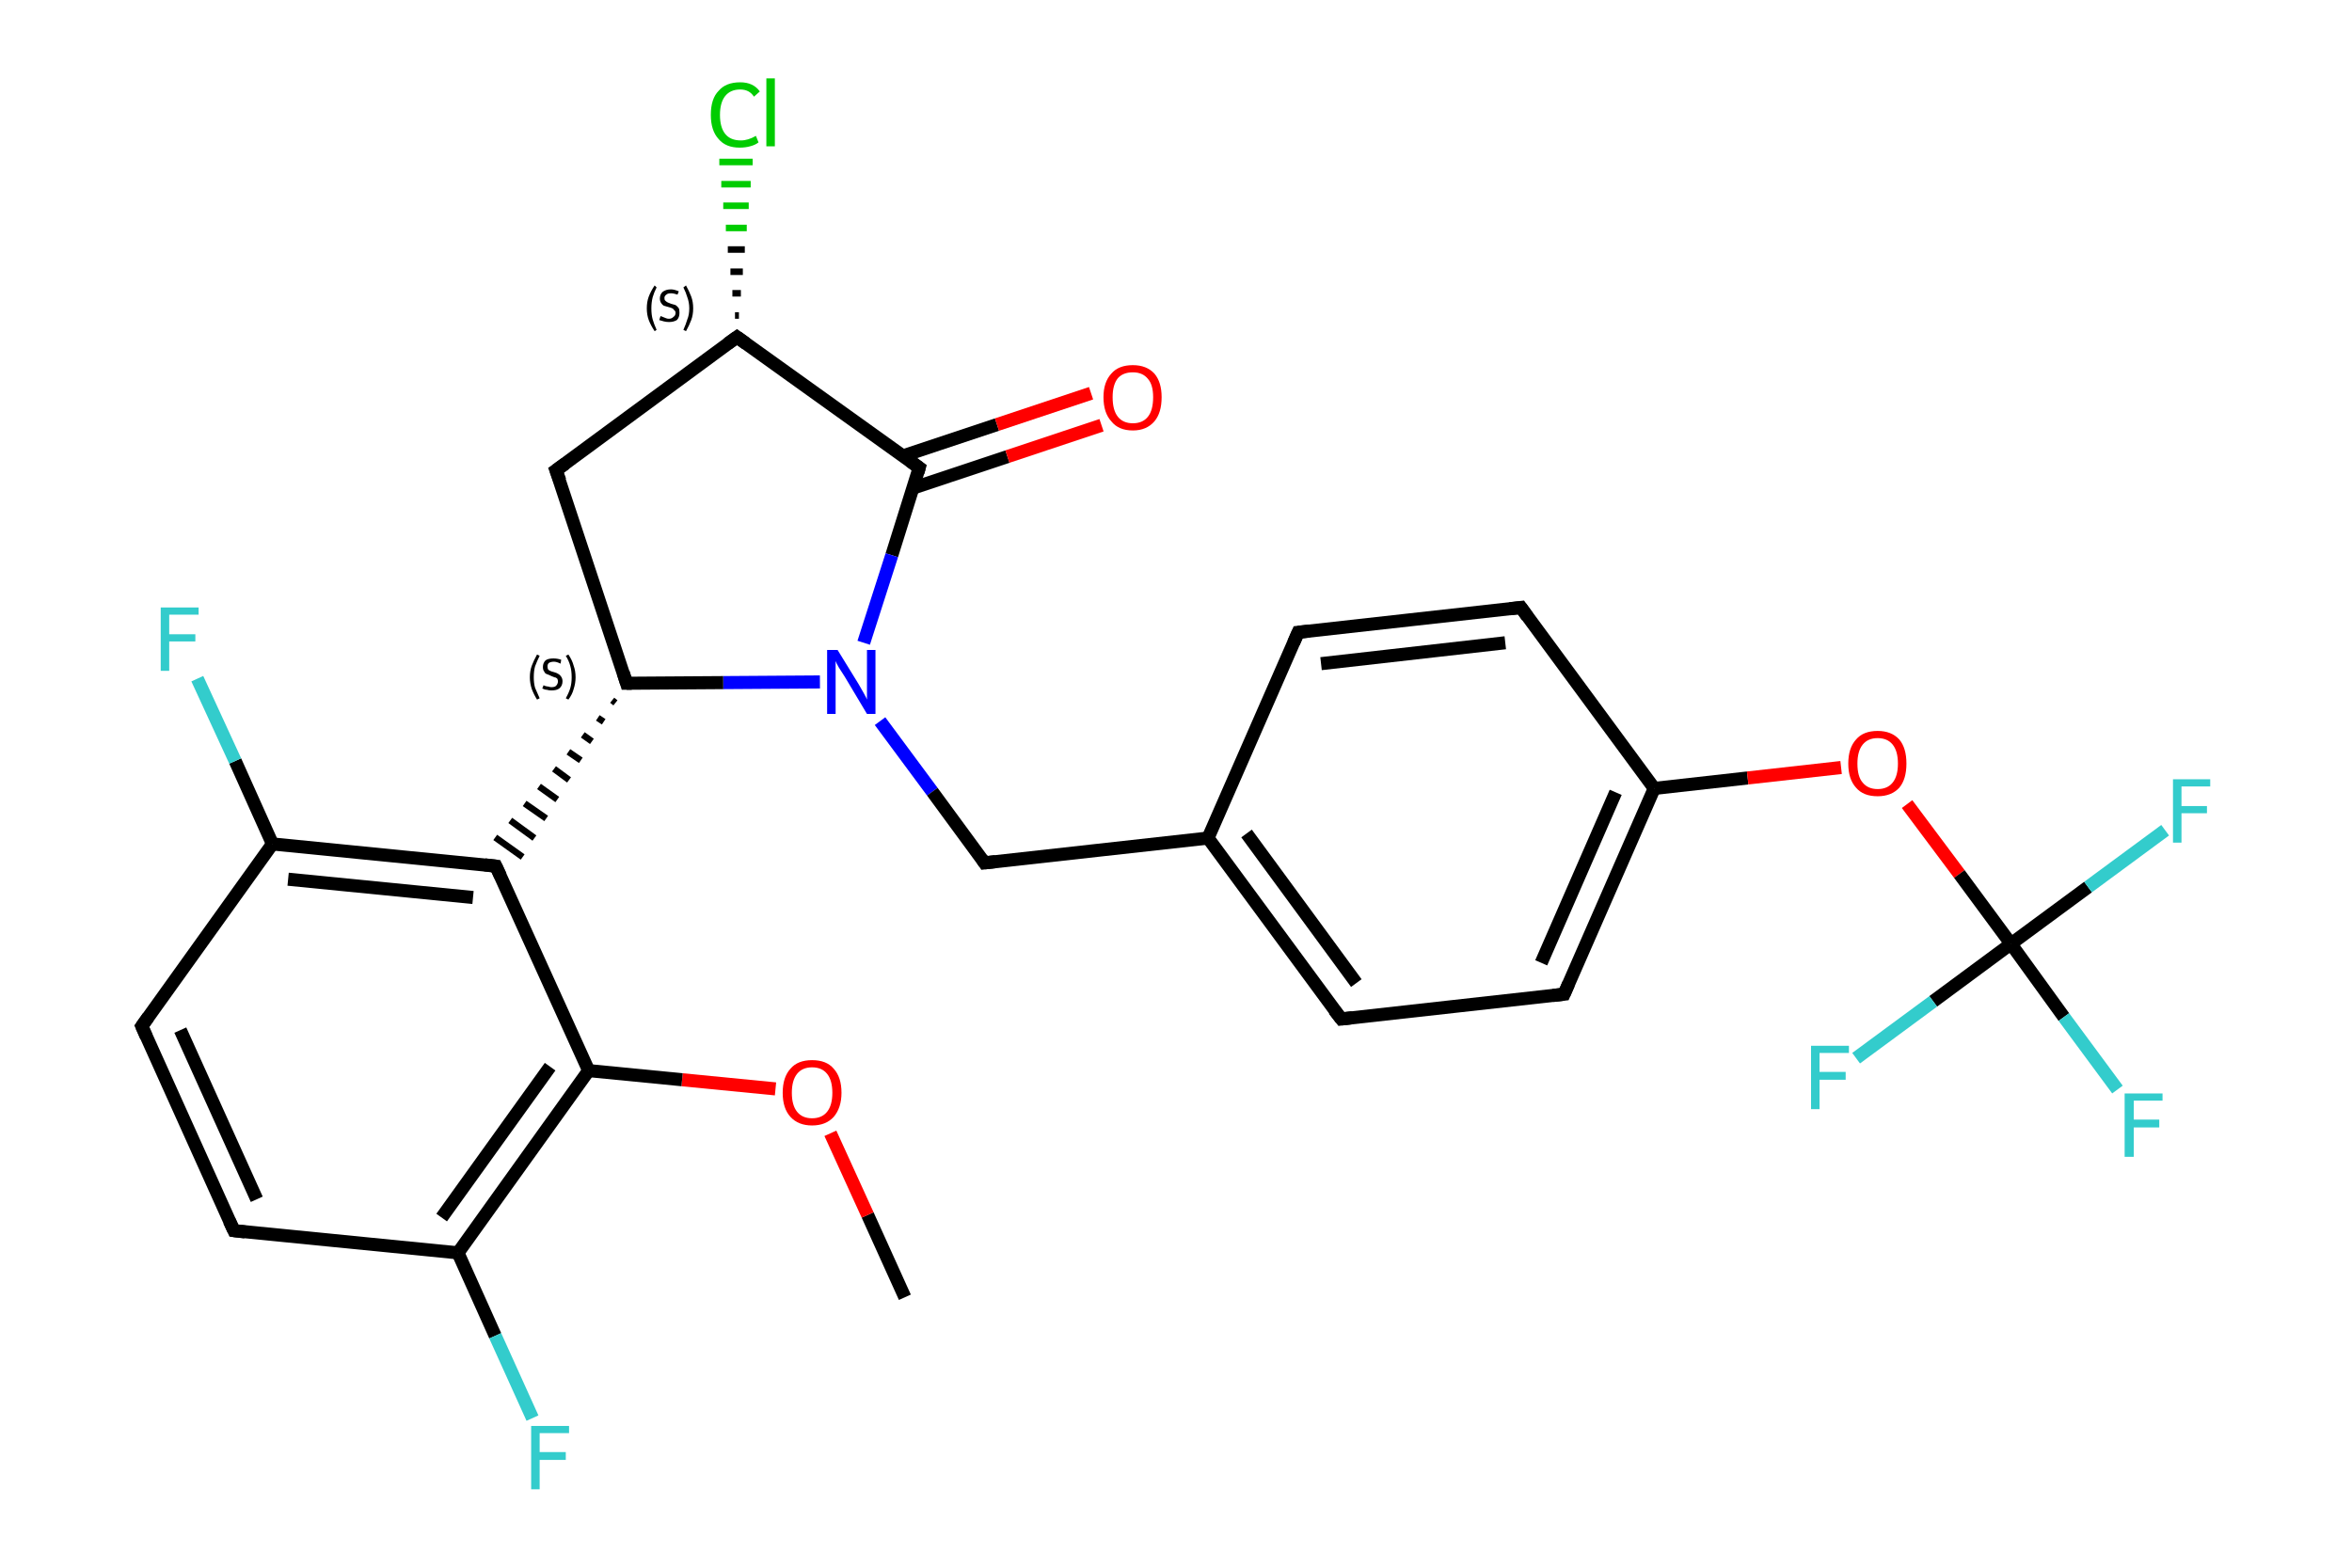 <?xml version='1.0' encoding='iso-8859-1'?>
<svg version='1.1' baseProfile='full'
              xmlns='http://www.w3.org/2000/svg'
                      xmlns:rdkit='http://www.rdkit.org/xml'
                      xmlns:xlink='http://www.w3.org/1999/xlink'
                  xml:space='preserve'
width='360px' height='240px' viewBox='0 0 360 240'>
<!-- END OF HEADER -->
<rect style='opacity:1.0;fill:#FFFFFF;stroke:none' width='360.0' height='240.0' x='0.0' y='0.0'> </rect>
<path class='bond-0 atom-0 atom-1' d='M 138.5,198.6 L 132.8,186.0' style='fill:none;fill-rule:evenodd;stroke:#000000;stroke-width:2.0px;stroke-linecap:butt;stroke-linejoin:miter;stroke-opacity:1' />
<path class='bond-0 atom-0 atom-1' d='M 132.8,186.0 L 127.1,173.5' style='fill:none;fill-rule:evenodd;stroke:#FF0000;stroke-width:2.0px;stroke-linecap:butt;stroke-linejoin:miter;stroke-opacity:1' />
<path class='bond-1 atom-1 atom-2' d='M 118.7,166.7 L 104.4,165.3' style='fill:none;fill-rule:evenodd;stroke:#FF0000;stroke-width:2.0px;stroke-linecap:butt;stroke-linejoin:miter;stroke-opacity:1' />
<path class='bond-1 atom-1 atom-2' d='M 104.4,165.3 L 90.1,163.9' style='fill:none;fill-rule:evenodd;stroke:#000000;stroke-width:2.0px;stroke-linecap:butt;stroke-linejoin:miter;stroke-opacity:1' />
<path class='bond-2 atom-2 atom-3' d='M 90.1,163.9 L 70.1,191.8' style='fill:none;fill-rule:evenodd;stroke:#000000;stroke-width:2.0px;stroke-linecap:butt;stroke-linejoin:miter;stroke-opacity:1' />
<path class='bond-2 atom-2 atom-3' d='M 84.2,163.3 L 67.6,186.4' style='fill:none;fill-rule:evenodd;stroke:#000000;stroke-width:2.0px;stroke-linecap:butt;stroke-linejoin:miter;stroke-opacity:1' />
<path class='bond-3 atom-3 atom-4' d='M 70.1,191.8 L 75.8,204.5' style='fill:none;fill-rule:evenodd;stroke:#000000;stroke-width:2.0px;stroke-linecap:butt;stroke-linejoin:miter;stroke-opacity:1' />
<path class='bond-3 atom-3 atom-4' d='M 75.8,204.5 L 81.5,217.1' style='fill:none;fill-rule:evenodd;stroke:#33CCCC;stroke-width:2.0px;stroke-linecap:butt;stroke-linejoin:miter;stroke-opacity:1' />
<path class='bond-4 atom-3 atom-5' d='M 70.1,191.8 L 35.8,188.4' style='fill:none;fill-rule:evenodd;stroke:#000000;stroke-width:2.0px;stroke-linecap:butt;stroke-linejoin:miter;stroke-opacity:1' />
<path class='bond-5 atom-5 atom-6' d='M 35.8,188.4 L 21.7,157.1' style='fill:none;fill-rule:evenodd;stroke:#000000;stroke-width:2.0px;stroke-linecap:butt;stroke-linejoin:miter;stroke-opacity:1' />
<path class='bond-5 atom-5 atom-6' d='M 39.3,183.6 L 27.6,157.7' style='fill:none;fill-rule:evenodd;stroke:#000000;stroke-width:2.0px;stroke-linecap:butt;stroke-linejoin:miter;stroke-opacity:1' />
<path class='bond-6 atom-6 atom-7' d='M 21.7,157.1 L 41.7,129.2' style='fill:none;fill-rule:evenodd;stroke:#000000;stroke-width:2.0px;stroke-linecap:butt;stroke-linejoin:miter;stroke-opacity:1' />
<path class='bond-7 atom-7 atom-8' d='M 41.7,129.2 L 36.0,116.5' style='fill:none;fill-rule:evenodd;stroke:#000000;stroke-width:2.0px;stroke-linecap:butt;stroke-linejoin:miter;stroke-opacity:1' />
<path class='bond-7 atom-7 atom-8' d='M 36.0,116.5 L 30.2,103.9' style='fill:none;fill-rule:evenodd;stroke:#33CCCC;stroke-width:2.0px;stroke-linecap:butt;stroke-linejoin:miter;stroke-opacity:1' />
<path class='bond-8 atom-7 atom-9' d='M 41.7,129.2 L 75.9,132.6' style='fill:none;fill-rule:evenodd;stroke:#000000;stroke-width:2.0px;stroke-linecap:butt;stroke-linejoin:miter;stroke-opacity:1' />
<path class='bond-8 atom-7 atom-9' d='M 44.1,134.6 L 72.4,137.4' style='fill:none;fill-rule:evenodd;stroke:#000000;stroke-width:2.0px;stroke-linecap:butt;stroke-linejoin:miter;stroke-opacity:1' />
<path class='bond-9 atom-10 atom-9' d='M 93.7,107.2 L 94.2,107.6' style='fill:none;fill-rule:evenodd;stroke:#000000;stroke-width:1.0px;stroke-linecap:butt;stroke-linejoin:miter;stroke-opacity:1' />
<path class='bond-9 atom-10 atom-9' d='M 91.5,109.9 L 92.4,110.5' style='fill:none;fill-rule:evenodd;stroke:#000000;stroke-width:1.0px;stroke-linecap:butt;stroke-linejoin:miter;stroke-opacity:1' />
<path class='bond-9 atom-10 atom-9' d='M 89.2,112.5 L 90.6,113.5' style='fill:none;fill-rule:evenodd;stroke:#000000;stroke-width:1.0px;stroke-linecap:butt;stroke-linejoin:miter;stroke-opacity:1' />
<path class='bond-9 atom-10 atom-9' d='M 87.0,115.1 L 88.9,116.4' style='fill:none;fill-rule:evenodd;stroke:#000000;stroke-width:1.0px;stroke-linecap:butt;stroke-linejoin:miter;stroke-opacity:1' />
<path class='bond-9 atom-10 atom-9' d='M 84.8,117.7 L 87.1,119.4' style='fill:none;fill-rule:evenodd;stroke:#000000;stroke-width:1.0px;stroke-linecap:butt;stroke-linejoin:miter;stroke-opacity:1' />
<path class='bond-9 atom-10 atom-9' d='M 82.5,120.4 L 85.3,122.4' style='fill:none;fill-rule:evenodd;stroke:#000000;stroke-width:1.0px;stroke-linecap:butt;stroke-linejoin:miter;stroke-opacity:1' />
<path class='bond-9 atom-10 atom-9' d='M 80.3,123.0 L 83.6,125.3' style='fill:none;fill-rule:evenodd;stroke:#000000;stroke-width:1.0px;stroke-linecap:butt;stroke-linejoin:miter;stroke-opacity:1' />
<path class='bond-9 atom-10 atom-9' d='M 78.1,125.6 L 81.8,128.3' style='fill:none;fill-rule:evenodd;stroke:#000000;stroke-width:1.0px;stroke-linecap:butt;stroke-linejoin:miter;stroke-opacity:1' />
<path class='bond-9 atom-10 atom-9' d='M 75.8,128.2 L 80.0,131.2' style='fill:none;fill-rule:evenodd;stroke:#000000;stroke-width:1.0px;stroke-linecap:butt;stroke-linejoin:miter;stroke-opacity:1' />
<path class='bond-10 atom-10 atom-11' d='M 95.9,104.6 L 85.1,72.0' style='fill:none;fill-rule:evenodd;stroke:#000000;stroke-width:2.0px;stroke-linecap:butt;stroke-linejoin:miter;stroke-opacity:1' />
<path class='bond-11 atom-11 atom-12' d='M 85.1,72.0 L 112.8,51.6' style='fill:none;fill-rule:evenodd;stroke:#000000;stroke-width:2.0px;stroke-linecap:butt;stroke-linejoin:miter;stroke-opacity:1' />
<path class='bond-12 atom-12 atom-13' d='M 112.5,48.3 L 113.1,48.3' style='fill:none;fill-rule:evenodd;stroke:#000000;stroke-width:1.0px;stroke-linecap:butt;stroke-linejoin:miter;stroke-opacity:1' />
<path class='bond-12 atom-12 atom-13' d='M 112.1,44.9 L 113.4,44.9' style='fill:none;fill-rule:evenodd;stroke:#000000;stroke-width:1.0px;stroke-linecap:butt;stroke-linejoin:miter;stroke-opacity:1' />
<path class='bond-12 atom-12 atom-13' d='M 111.8,41.6 L 113.7,41.6' style='fill:none;fill-rule:evenodd;stroke:#000000;stroke-width:1.0px;stroke-linecap:butt;stroke-linejoin:miter;stroke-opacity:1' />
<path class='bond-12 atom-12 atom-13' d='M 111.4,38.2 L 114.0,38.2' style='fill:none;fill-rule:evenodd;stroke:#000000;stroke-width:1.0px;stroke-linecap:butt;stroke-linejoin:miter;stroke-opacity:1' />
<path class='bond-12 atom-12 atom-13' d='M 111.1,34.9 L 114.3,34.9' style='fill:none;fill-rule:evenodd;stroke:#00CC00;stroke-width:1.0px;stroke-linecap:butt;stroke-linejoin:miter;stroke-opacity:1' />
<path class='bond-12 atom-12 atom-13' d='M 110.7,31.5 L 114.6,31.5' style='fill:none;fill-rule:evenodd;stroke:#00CC00;stroke-width:1.0px;stroke-linecap:butt;stroke-linejoin:miter;stroke-opacity:1' />
<path class='bond-12 atom-12 atom-13' d='M 110.4,28.2 L 114.9,28.2' style='fill:none;fill-rule:evenodd;stroke:#00CC00;stroke-width:1.0px;stroke-linecap:butt;stroke-linejoin:miter;stroke-opacity:1' />
<path class='bond-12 atom-12 atom-13' d='M 110.1,24.8 L 115.2,24.8' style='fill:none;fill-rule:evenodd;stroke:#00CC00;stroke-width:1.0px;stroke-linecap:butt;stroke-linejoin:miter;stroke-opacity:1' />
<path class='bond-13 atom-12 atom-14' d='M 112.8,51.6 L 140.7,71.6' style='fill:none;fill-rule:evenodd;stroke:#000000;stroke-width:2.0px;stroke-linecap:butt;stroke-linejoin:miter;stroke-opacity:1' />
<path class='bond-14 atom-14 atom-15' d='M 139.8,74.7 L 154.2,69.9' style='fill:none;fill-rule:evenodd;stroke:#000000;stroke-width:2.0px;stroke-linecap:butt;stroke-linejoin:miter;stroke-opacity:1' />
<path class='bond-14 atom-14 atom-15' d='M 154.2,69.9 L 168.6,65.1' style='fill:none;fill-rule:evenodd;stroke:#FF0000;stroke-width:2.0px;stroke-linecap:butt;stroke-linejoin:miter;stroke-opacity:1' />
<path class='bond-14 atom-14 atom-15' d='M 138.2,69.8 L 152.6,65.0' style='fill:none;fill-rule:evenodd;stroke:#000000;stroke-width:2.0px;stroke-linecap:butt;stroke-linejoin:miter;stroke-opacity:1' />
<path class='bond-14 atom-14 atom-15' d='M 152.6,65.0 L 167.0,60.2' style='fill:none;fill-rule:evenodd;stroke:#FF0000;stroke-width:2.0px;stroke-linecap:butt;stroke-linejoin:miter;stroke-opacity:1' />
<path class='bond-15 atom-14 atom-16' d='M 140.7,71.6 L 136.5,85.0' style='fill:none;fill-rule:evenodd;stroke:#000000;stroke-width:2.0px;stroke-linecap:butt;stroke-linejoin:miter;stroke-opacity:1' />
<path class='bond-15 atom-14 atom-16' d='M 136.5,85.0 L 132.2,98.4' style='fill:none;fill-rule:evenodd;stroke:#0000FF;stroke-width:2.0px;stroke-linecap:butt;stroke-linejoin:miter;stroke-opacity:1' />
<path class='bond-16 atom-16 atom-17' d='M 134.7,110.4 L 142.7,121.2' style='fill:none;fill-rule:evenodd;stroke:#0000FF;stroke-width:2.0px;stroke-linecap:butt;stroke-linejoin:miter;stroke-opacity:1' />
<path class='bond-16 atom-16 atom-17' d='M 142.7,121.2 L 150.7,132.1' style='fill:none;fill-rule:evenodd;stroke:#000000;stroke-width:2.0px;stroke-linecap:butt;stroke-linejoin:miter;stroke-opacity:1' />
<path class='bond-17 atom-17 atom-18' d='M 150.7,132.1 L 184.9,128.3' style='fill:none;fill-rule:evenodd;stroke:#000000;stroke-width:2.0px;stroke-linecap:butt;stroke-linejoin:miter;stroke-opacity:1' />
<path class='bond-18 atom-18 atom-19' d='M 184.9,128.3 L 205.3,156.0' style='fill:none;fill-rule:evenodd;stroke:#000000;stroke-width:2.0px;stroke-linecap:butt;stroke-linejoin:miter;stroke-opacity:1' />
<path class='bond-18 atom-18 atom-19' d='M 190.8,127.6 L 207.6,150.5' style='fill:none;fill-rule:evenodd;stroke:#000000;stroke-width:2.0px;stroke-linecap:butt;stroke-linejoin:miter;stroke-opacity:1' />
<path class='bond-19 atom-19 atom-20' d='M 205.3,156.0 L 239.4,152.2' style='fill:none;fill-rule:evenodd;stroke:#000000;stroke-width:2.0px;stroke-linecap:butt;stroke-linejoin:miter;stroke-opacity:1' />
<path class='bond-20 atom-20 atom-21' d='M 239.4,152.2 L 253.2,120.7' style='fill:none;fill-rule:evenodd;stroke:#000000;stroke-width:2.0px;stroke-linecap:butt;stroke-linejoin:miter;stroke-opacity:1' />
<path class='bond-20 atom-20 atom-21' d='M 235.9,147.4 L 247.3,121.3' style='fill:none;fill-rule:evenodd;stroke:#000000;stroke-width:2.0px;stroke-linecap:butt;stroke-linejoin:miter;stroke-opacity:1' />
<path class='bond-21 atom-21 atom-22' d='M 253.2,120.7 L 267.5,119.1' style='fill:none;fill-rule:evenodd;stroke:#000000;stroke-width:2.0px;stroke-linecap:butt;stroke-linejoin:miter;stroke-opacity:1' />
<path class='bond-21 atom-21 atom-22' d='M 267.5,119.1 L 281.8,117.5' style='fill:none;fill-rule:evenodd;stroke:#FF0000;stroke-width:2.0px;stroke-linecap:butt;stroke-linejoin:miter;stroke-opacity:1' />
<path class='bond-22 atom-22 atom-23' d='M 291.9,123.1 L 299.9,133.8' style='fill:none;fill-rule:evenodd;stroke:#FF0000;stroke-width:2.0px;stroke-linecap:butt;stroke-linejoin:miter;stroke-opacity:1' />
<path class='bond-22 atom-22 atom-23' d='M 299.9,133.8 L 307.8,144.5' style='fill:none;fill-rule:evenodd;stroke:#000000;stroke-width:2.0px;stroke-linecap:butt;stroke-linejoin:miter;stroke-opacity:1' />
<path class='bond-23 atom-23 atom-24' d='M 307.8,144.5 L 315.9,155.7' style='fill:none;fill-rule:evenodd;stroke:#000000;stroke-width:2.0px;stroke-linecap:butt;stroke-linejoin:miter;stroke-opacity:1' />
<path class='bond-23 atom-23 atom-24' d='M 315.9,155.7 L 324.1,166.8' style='fill:none;fill-rule:evenodd;stroke:#33CCCC;stroke-width:2.0px;stroke-linecap:butt;stroke-linejoin:miter;stroke-opacity:1' />
<path class='bond-24 atom-23 atom-25' d='M 307.8,144.5 L 319.6,135.8' style='fill:none;fill-rule:evenodd;stroke:#000000;stroke-width:2.0px;stroke-linecap:butt;stroke-linejoin:miter;stroke-opacity:1' />
<path class='bond-24 atom-23 atom-25' d='M 319.6,135.8 L 331.4,127.1' style='fill:none;fill-rule:evenodd;stroke:#33CCCC;stroke-width:2.0px;stroke-linecap:butt;stroke-linejoin:miter;stroke-opacity:1' />
<path class='bond-25 atom-23 atom-26' d='M 307.8,144.5 L 295.9,153.3' style='fill:none;fill-rule:evenodd;stroke:#000000;stroke-width:2.0px;stroke-linecap:butt;stroke-linejoin:miter;stroke-opacity:1' />
<path class='bond-25 atom-23 atom-26' d='M 295.9,153.3 L 284.1,162.0' style='fill:none;fill-rule:evenodd;stroke:#33CCCC;stroke-width:2.0px;stroke-linecap:butt;stroke-linejoin:miter;stroke-opacity:1' />
<path class='bond-26 atom-21 atom-27' d='M 253.2,120.7 L 232.8,93.0' style='fill:none;fill-rule:evenodd;stroke:#000000;stroke-width:2.0px;stroke-linecap:butt;stroke-linejoin:miter;stroke-opacity:1' />
<path class='bond-27 atom-27 atom-28' d='M 232.8,93.0 L 198.7,96.8' style='fill:none;fill-rule:evenodd;stroke:#000000;stroke-width:2.0px;stroke-linecap:butt;stroke-linejoin:miter;stroke-opacity:1' />
<path class='bond-27 atom-27 atom-28' d='M 230.4,98.4 L 202.2,101.6' style='fill:none;fill-rule:evenodd;stroke:#000000;stroke-width:2.0px;stroke-linecap:butt;stroke-linejoin:miter;stroke-opacity:1' />
<path class='bond-28 atom-9 atom-2' d='M 75.9,132.6 L 90.1,163.9' style='fill:none;fill-rule:evenodd;stroke:#000000;stroke-width:2.0px;stroke-linecap:butt;stroke-linejoin:miter;stroke-opacity:1' />
<path class='bond-29 atom-16 atom-10' d='M 125.5,104.4 L 110.7,104.5' style='fill:none;fill-rule:evenodd;stroke:#0000FF;stroke-width:2.0px;stroke-linecap:butt;stroke-linejoin:miter;stroke-opacity:1' />
<path class='bond-29 atom-16 atom-10' d='M 110.7,104.5 L 95.9,104.6' style='fill:none;fill-rule:evenodd;stroke:#000000;stroke-width:2.0px;stroke-linecap:butt;stroke-linejoin:miter;stroke-opacity:1' />
<path class='bond-30 atom-28 atom-18' d='M 198.7,96.8 L 184.9,128.3' style='fill:none;fill-rule:evenodd;stroke:#000000;stroke-width:2.0px;stroke-linecap:butt;stroke-linejoin:miter;stroke-opacity:1' />
<path d='M 37.5,188.6 L 35.8,188.4 L 35.1,186.9' style='fill:none;stroke:#000000;stroke-width:2.0px;stroke-linecap:butt;stroke-linejoin:miter;stroke-opacity:1;' />
<path d='M 22.4,158.7 L 21.7,157.1 L 22.7,155.7' style='fill:none;stroke:#000000;stroke-width:2.0px;stroke-linecap:butt;stroke-linejoin:miter;stroke-opacity:1;' />
<path d='M 74.2,132.4 L 75.9,132.6 L 76.6,134.1' style='fill:none;stroke:#000000;stroke-width:2.0px;stroke-linecap:butt;stroke-linejoin:miter;stroke-opacity:1;' />
<path d='M 95.4,103.0 L 95.9,104.6 L 96.7,104.6' style='fill:none;stroke:#000000;stroke-width:2.0px;stroke-linecap:butt;stroke-linejoin:miter;stroke-opacity:1;' />
<path d='M 85.7,73.6 L 85.1,72.0 L 86.5,71.0' style='fill:none;stroke:#000000;stroke-width:2.0px;stroke-linecap:butt;stroke-linejoin:miter;stroke-opacity:1;' />
<path d='M 111.4,52.6 L 112.8,51.6 L 114.2,52.6' style='fill:none;stroke:#000000;stroke-width:2.0px;stroke-linecap:butt;stroke-linejoin:miter;stroke-opacity:1;' />
<path d='M 139.3,70.6 L 140.7,71.6 L 140.5,72.3' style='fill:none;stroke:#000000;stroke-width:2.0px;stroke-linecap:butt;stroke-linejoin:miter;stroke-opacity:1;' />
<path d='M 150.3,131.5 L 150.7,132.1 L 152.4,131.9' style='fill:none;stroke:#000000;stroke-width:2.0px;stroke-linecap:butt;stroke-linejoin:miter;stroke-opacity:1;' />
<path d='M 204.2,154.6 L 205.3,156.0 L 207.0,155.8' style='fill:none;stroke:#000000;stroke-width:2.0px;stroke-linecap:butt;stroke-linejoin:miter;stroke-opacity:1;' />
<path d='M 237.7,152.4 L 239.4,152.2 L 240.1,150.6' style='fill:none;stroke:#000000;stroke-width:2.0px;stroke-linecap:butt;stroke-linejoin:miter;stroke-opacity:1;' />
<path d='M 233.8,94.4 L 232.8,93.0 L 231.1,93.2' style='fill:none;stroke:#000000;stroke-width:2.0px;stroke-linecap:butt;stroke-linejoin:miter;stroke-opacity:1;' />
<path d='M 200.4,96.6 L 198.7,96.8 L 198.0,98.4' style='fill:none;stroke:#000000;stroke-width:2.0px;stroke-linecap:butt;stroke-linejoin:miter;stroke-opacity:1;' />
<path class='atom-1' d='M 119.8 167.3
Q 119.8 164.9, 121.0 163.6
Q 122.1 162.3, 124.3 162.3
Q 126.5 162.3, 127.6 163.6
Q 128.8 164.9, 128.8 167.3
Q 128.8 169.6, 127.6 171.0
Q 126.4 172.3, 124.3 172.3
Q 122.2 172.3, 121.0 171.0
Q 119.8 169.7, 119.8 167.3
M 124.3 171.2
Q 125.8 171.2, 126.6 170.2
Q 127.4 169.2, 127.4 167.3
Q 127.4 165.4, 126.6 164.4
Q 125.8 163.4, 124.3 163.4
Q 122.8 163.4, 122.0 164.4
Q 121.2 165.4, 121.2 167.3
Q 121.2 169.2, 122.0 170.2
Q 122.8 171.2, 124.3 171.2
' fill='#FF0000'/>
<path class='atom-4' d='M 81.3 218.3
L 87.1 218.3
L 87.1 219.4
L 82.6 219.4
L 82.6 222.3
L 86.6 222.3
L 86.6 223.5
L 82.6 223.5
L 82.6 228.0
L 81.3 228.0
L 81.3 218.3
' fill='#33CCCC'/>
<path class='atom-8' d='M 24.6 93.0
L 30.4 93.0
L 30.4 94.1
L 25.9 94.1
L 25.9 97.1
L 29.9 97.1
L 29.9 98.2
L 25.9 98.2
L 25.9 102.7
L 24.6 102.7
L 24.6 93.0
' fill='#33CCCC'/>
<path class='atom-13' d='M 108.8 17.6
Q 108.8 15.1, 110.0 13.9
Q 111.1 12.6, 113.3 12.6
Q 115.3 12.6, 116.3 14.0
L 115.4 14.8
Q 114.7 13.7, 113.3 13.7
Q 111.8 13.7, 111.0 14.7
Q 110.2 15.7, 110.2 17.6
Q 110.2 19.5, 111.0 20.5
Q 111.8 21.5, 113.4 21.5
Q 114.5 21.5, 115.7 20.8
L 116.1 21.8
Q 115.6 22.2, 114.8 22.4
Q 114.1 22.6, 113.2 22.6
Q 111.1 22.6, 110.0 21.3
Q 108.8 20.0, 108.8 17.6
' fill='#00CC00'/>
<path class='atom-13' d='M 117.3 12.0
L 118.6 12.0
L 118.6 22.4
L 117.3 22.4
L 117.3 12.0
' fill='#00CC00'/>
<path class='atom-15' d='M 168.9 60.8
Q 168.9 58.5, 170.1 57.2
Q 171.2 55.9, 173.4 55.9
Q 175.5 55.9, 176.7 57.2
Q 177.8 58.5, 177.8 60.8
Q 177.8 63.2, 176.7 64.5
Q 175.5 65.9, 173.4 65.9
Q 171.2 65.9, 170.1 64.5
Q 168.9 63.2, 168.9 60.8
M 173.4 64.8
Q 174.9 64.8, 175.7 63.8
Q 176.5 62.8, 176.5 60.8
Q 176.5 58.9, 175.7 58.0
Q 174.9 57.0, 173.4 57.0
Q 171.9 57.0, 171.1 57.9
Q 170.3 58.9, 170.3 60.8
Q 170.3 62.8, 171.1 63.8
Q 171.9 64.8, 173.4 64.8
' fill='#FF0000'/>
<path class='atom-16' d='M 128.2 99.5
L 131.4 104.7
Q 131.7 105.2, 132.2 106.1
Q 132.7 107.0, 132.7 107.1
L 132.7 99.5
L 134.0 99.5
L 134.0 109.3
L 132.7 109.3
L 129.3 103.6
Q 128.9 103.0, 128.4 102.2
Q 128.0 101.5, 127.9 101.2
L 127.9 109.3
L 126.6 109.3
L 126.6 99.5
L 128.2 99.5
' fill='#0000FF'/>
<path class='atom-22' d='M 282.9 116.9
Q 282.9 114.5, 284.1 113.2
Q 285.2 111.9, 287.4 111.9
Q 289.5 111.9, 290.7 113.2
Q 291.8 114.5, 291.8 116.9
Q 291.8 119.3, 290.7 120.6
Q 289.5 121.9, 287.4 121.9
Q 285.2 121.9, 284.1 120.6
Q 282.9 119.3, 282.9 116.9
M 287.4 120.8
Q 288.9 120.8, 289.7 119.8
Q 290.5 118.8, 290.5 116.9
Q 290.5 115.0, 289.7 114.0
Q 288.9 113.0, 287.4 113.0
Q 285.9 113.0, 285.1 114.0
Q 284.3 115.0, 284.3 116.9
Q 284.3 118.9, 285.1 119.8
Q 285.9 120.8, 287.4 120.8
' fill='#FF0000'/>
<path class='atom-24' d='M 325.2 167.4
L 331.0 167.4
L 331.0 168.5
L 326.6 168.5
L 326.6 171.4
L 330.5 171.4
L 330.5 172.6
L 326.6 172.6
L 326.6 177.1
L 325.2 177.1
L 325.2 167.4
' fill='#33CCCC'/>
<path class='atom-25' d='M 332.6 119.3
L 338.3 119.3
L 338.3 120.4
L 333.9 120.4
L 333.9 123.4
L 337.8 123.4
L 337.8 124.5
L 333.9 124.5
L 333.9 129.0
L 332.6 129.0
L 332.6 119.3
' fill='#33CCCC'/>
<path class='atom-26' d='M 277.2 160.1
L 283.0 160.1
L 283.0 161.2
L 278.5 161.2
L 278.5 164.1
L 282.5 164.1
L 282.5 165.3
L 278.5 165.3
L 278.5 169.8
L 277.2 169.8
L 277.2 160.1
' fill='#33CCCC'/>
<path class='note' d='M 81.1 103.7
Q 81.1 102.7, 81.4 101.9
Q 81.7 101.1, 82.2 100.2
L 82.6 100.4
Q 82.2 101.2, 81.9 102.0
Q 81.7 102.7, 81.7 103.7
Q 81.7 104.6, 81.9 105.3
Q 82.2 106.0, 82.6 106.9
L 82.2 107.1
Q 81.7 106.3, 81.4 105.5
Q 81.1 104.6, 81.1 103.7
' fill='#000000'/>
<path class='note' d='M 83.2 104.9
Q 83.2 104.9, 83.4 105.0
Q 83.7 105.1, 83.9 105.1
Q 84.2 105.2, 84.4 105.2
Q 84.9 105.2, 85.1 105.0
Q 85.4 104.7, 85.4 104.3
Q 85.4 104.1, 85.3 103.9
Q 85.1 103.7, 84.9 103.7
Q 84.7 103.6, 84.4 103.5
Q 84.0 103.3, 83.7 103.2
Q 83.4 103.1, 83.3 102.8
Q 83.1 102.6, 83.1 102.1
Q 83.1 101.5, 83.5 101.1
Q 83.9 100.8, 84.7 100.8
Q 85.3 100.8, 85.9 101.0
L 85.8 101.6
Q 85.2 101.3, 84.8 101.3
Q 84.3 101.3, 84.0 101.5
Q 83.8 101.7, 83.8 102.0
Q 83.8 102.3, 83.9 102.5
Q 84.0 102.6, 84.2 102.7
Q 84.4 102.8, 84.8 102.9
Q 85.2 103.0, 85.5 103.2
Q 85.7 103.3, 85.9 103.6
Q 86.1 103.9, 86.1 104.3
Q 86.1 105.0, 85.6 105.4
Q 85.2 105.7, 84.4 105.7
Q 84.0 105.7, 83.7 105.6
Q 83.4 105.6, 83.0 105.4
L 83.2 104.9
' fill='#000000'/>
<path class='note' d='M 88.1 103.7
Q 88.1 104.6, 87.8 105.5
Q 87.6 106.3, 87.0 107.1
L 86.6 106.9
Q 87.1 106.0, 87.3 105.3
Q 87.5 104.6, 87.5 103.7
Q 87.5 102.7, 87.3 102.0
Q 87.1 101.2, 86.6 100.4
L 87.0 100.2
Q 87.6 101.1, 87.8 101.9
Q 88.1 102.7, 88.1 103.7
' fill='#000000'/>
<path class='note' d='M 99.0 47.2
Q 99.0 46.2, 99.3 45.4
Q 99.6 44.6, 100.2 43.7
L 100.5 44.0
Q 100.1 44.8, 99.9 45.5
Q 99.7 46.3, 99.7 47.2
Q 99.7 48.2, 99.9 48.9
Q 100.1 49.6, 100.5 50.5
L 100.2 50.7
Q 99.6 49.8, 99.3 49.0
Q 99.0 48.2, 99.0 47.2
' fill='#000000'/>
<path class='note' d='M 101.1 48.4
Q 101.2 48.4, 101.4 48.5
Q 101.6 48.6, 101.9 48.7
Q 102.1 48.8, 102.4 48.8
Q 102.8 48.8, 103.1 48.5
Q 103.4 48.3, 103.4 47.9
Q 103.4 47.6, 103.2 47.5
Q 103.1 47.3, 102.9 47.2
Q 102.7 47.1, 102.3 47.0
Q 101.9 46.9, 101.6 46.8
Q 101.4 46.7, 101.2 46.4
Q 101.0 46.1, 101.0 45.7
Q 101.0 45.1, 101.4 44.7
Q 101.9 44.3, 102.7 44.3
Q 103.2 44.3, 103.9 44.6
L 103.7 45.1
Q 103.1 44.9, 102.7 44.9
Q 102.2 44.9, 102.0 45.1
Q 101.7 45.3, 101.7 45.6
Q 101.7 45.9, 101.8 46.0
Q 102.0 46.2, 102.2 46.3
Q 102.4 46.4, 102.7 46.5
Q 103.1 46.6, 103.4 46.7
Q 103.7 46.9, 103.9 47.2
Q 104.0 47.4, 104.0 47.9
Q 104.0 48.6, 103.6 49.0
Q 103.1 49.3, 102.4 49.3
Q 102.0 49.3, 101.6 49.2
Q 101.3 49.1, 100.9 49.0
L 101.1 48.4
' fill='#000000'/>
<path class='note' d='M 106.1 47.2
Q 106.1 48.2, 105.8 49.0
Q 105.5 49.8, 105.0 50.7
L 104.6 50.5
Q 105.0 49.6, 105.2 48.9
Q 105.5 48.2, 105.5 47.2
Q 105.5 46.3, 105.2 45.5
Q 105.0 44.8, 104.6 44.0
L 105.0 43.7
Q 105.5 44.6, 105.8 45.4
Q 106.1 46.2, 106.1 47.2
' fill='#000000'/>
</svg>
